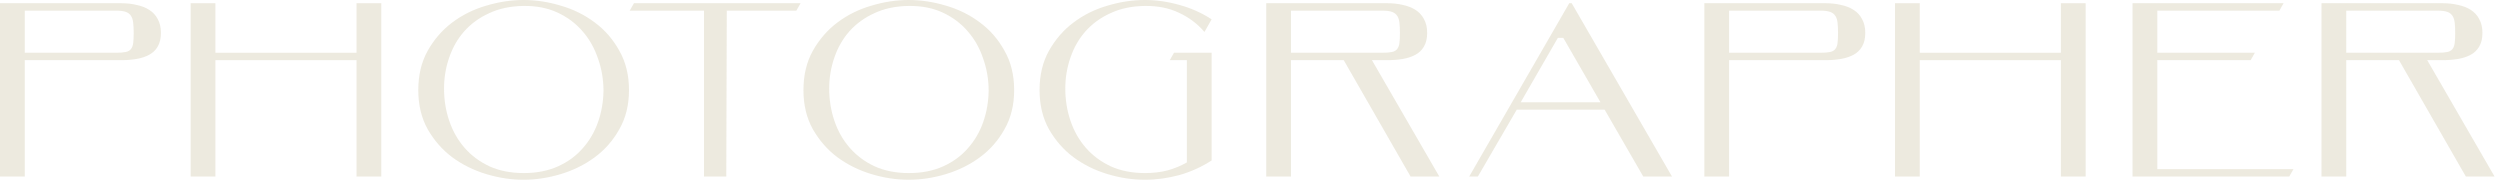 <svg width="305" height="22" viewBox="0 0 305 22" fill="none" xmlns="http://www.w3.org/2000/svg">
<path d="M14.197 6.434C14.68 6.434 15.063 6.404 15.345 6.343C15.627 6.283 15.838 6.162 15.979 5.981C16.12 5.8 16.211 5.558 16.251 5.256C16.291 4.934 16.311 4.521 16.311 4.017C16.311 3.534 16.291 3.121 16.251 2.779C16.211 2.417 16.12 2.135 15.979 1.933C15.838 1.712 15.627 1.551 15.345 1.45C15.063 1.349 14.68 1.299 14.197 1.299H3.021V6.434H14.197ZM3.021 7.34V21.537H0V0.393H14.801C15.466 0.393 16.09 0.463 16.674 0.604C17.258 0.725 17.771 0.926 18.215 1.208C18.657 1.49 19 1.863 19.241 2.326C19.503 2.789 19.634 3.353 19.634 4.017C19.634 4.682 19.503 5.236 19.241 5.679C19 6.102 18.657 6.434 18.215 6.676C17.771 6.917 17.258 7.088 16.674 7.189C16.09 7.29 15.466 7.34 14.801 7.34H3.021Z" fill="#A89861" fill-opacity="0.2"/>
<path d="M26.28 6.434H43.497V0.393H46.518V21.537H43.497V7.34H26.28V21.537H23.259V0.393H26.28V6.434Z" fill="#A89861" fill-opacity="0.2"/>
<path d="M51.031 10.995C51.031 9.163 51.414 7.562 52.179 6.192C52.964 4.803 53.961 3.655 55.169 2.749C56.398 1.822 57.777 1.138 59.308 0.695C60.838 0.232 62.358 0 63.869 0C65.379 0 66.9 0.232 68.43 0.695C69.96 1.138 71.34 1.822 72.568 2.749C73.797 3.655 74.793 4.803 75.559 6.192C76.344 7.562 76.737 9.163 76.737 10.995C76.737 12.807 76.344 14.398 75.559 15.768C74.793 17.137 73.797 18.275 72.568 19.181C71.34 20.087 69.96 20.772 68.43 21.235C66.9 21.698 65.379 21.93 63.869 21.93C62.358 21.93 60.838 21.698 59.308 21.235C57.777 20.772 56.398 20.087 55.169 19.181C53.961 18.275 52.964 17.137 52.179 15.768C51.414 14.398 51.031 12.807 51.031 10.995ZM54.173 10.814C54.173 12.183 54.384 13.492 54.807 14.741C55.23 15.989 55.854 17.087 56.68 18.033C57.505 18.98 58.522 19.735 59.731 20.299C60.939 20.842 62.328 21.114 63.899 21.114C65.47 21.114 66.859 20.842 68.068 20.299C69.276 19.755 70.283 19.02 71.088 18.094C71.914 17.167 72.538 16.1 72.961 14.892C73.384 13.684 73.605 12.415 73.626 11.086C73.626 9.716 73.404 8.407 72.961 7.159C72.538 5.89 71.914 4.783 71.088 3.836C70.263 2.87 69.246 2.104 68.037 1.541C66.829 0.977 65.44 0.705 63.869 0.725C62.298 0.745 60.909 1.037 59.7 1.601C58.492 2.145 57.475 2.88 56.65 3.806C55.844 4.712 55.23 5.779 54.807 7.008C54.384 8.216 54.173 9.485 54.173 10.814Z" fill="#A89861" fill-opacity="0.2"/>
<path d="M97.669 0.393L97.156 1.299H88.668L88.607 21.537H85.889V1.299H76.827L77.34 0.393H97.669Z" fill="#A89861" fill-opacity="0.2"/>
<path d="M98.021 10.995C98.021 9.163 98.404 7.562 99.169 6.192C99.954 4.803 100.951 3.655 102.159 2.749C103.388 1.822 104.767 1.138 106.298 0.695C107.828 0.232 109.348 0 110.859 0C112.369 0 113.889 0.232 115.42 0.695C116.95 1.138 118.33 1.822 119.558 2.749C120.787 3.655 121.783 4.803 122.549 6.192C123.334 7.562 123.727 9.163 123.727 10.995C123.727 12.807 123.334 14.398 122.549 15.768C121.783 17.137 120.787 18.275 119.558 19.181C118.33 20.087 116.95 20.772 115.42 21.235C113.889 21.698 112.369 21.93 110.859 21.93C109.348 21.93 107.828 21.698 106.298 21.235C104.767 20.772 103.388 20.087 102.159 19.181C100.951 18.275 99.954 17.137 99.169 15.768C98.404 14.398 98.021 12.807 98.021 10.995ZM101.162 10.814C101.162 12.183 101.374 13.492 101.797 14.741C102.22 15.989 102.844 17.087 103.67 18.033C104.495 18.98 105.512 19.735 106.72 20.299C107.929 20.842 109.318 21.114 110.889 21.114C112.46 21.114 113.849 20.842 115.057 20.299C116.266 19.755 117.273 19.02 118.078 18.094C118.904 17.167 119.528 16.1 119.951 14.892C120.374 13.684 120.595 12.415 120.615 11.086C120.615 9.716 120.394 8.407 119.951 7.159C119.528 5.89 118.904 4.783 118.078 3.836C117.252 2.87 116.235 2.104 115.027 1.541C113.819 0.977 112.429 0.705 110.859 0.725C109.288 0.745 107.898 1.037 106.69 1.601C105.482 2.145 104.465 2.88 103.639 3.806C102.834 4.712 102.22 5.779 101.797 7.008C101.374 8.216 101.162 9.485 101.162 10.814Z" fill="#A89861" fill-opacity="0.2"/>
<path d="M144.798 7.34H142.714L143.228 6.434H147.819V19.574C146.611 20.359 145.302 20.953 143.892 21.356C142.483 21.738 141.073 21.93 139.663 21.93C138.153 21.93 136.633 21.698 135.102 21.235C133.572 20.772 132.192 20.087 130.964 19.181C129.756 18.275 128.759 17.137 127.973 15.768C127.208 14.398 126.826 12.807 126.826 10.995C126.826 9.163 127.208 7.562 127.973 6.192C128.759 4.803 129.756 3.655 130.964 2.749C132.192 1.822 133.572 1.138 135.102 0.695C136.633 0.232 138.153 0 139.663 0C141.073 0 142.483 0.201 143.892 0.604C145.302 0.987 146.611 1.571 147.819 2.356L146.943 3.897C146.097 2.91 145.07 2.135 143.862 1.571C142.654 0.987 141.254 0.705 139.663 0.725C138.093 0.745 136.703 1.037 135.495 1.601C134.287 2.145 133.27 2.88 132.444 3.806C131.639 4.712 131.024 5.779 130.601 7.008C130.179 8.216 129.967 9.485 129.967 10.814C129.967 12.183 130.179 13.492 130.601 14.741C131.024 15.989 131.649 17.087 132.474 18.033C133.3 18.98 134.317 19.735 135.525 20.299C136.733 20.842 138.123 21.114 139.694 21.114C140.7 21.114 141.627 21.003 142.473 20.782C143.318 20.54 144.094 20.218 144.798 19.815V7.34Z" fill="#A89861" fill-opacity="0.2"/>
<path d="M157.5 6.434H168.677C169.16 6.434 169.543 6.404 169.825 6.343C170.107 6.283 170.318 6.162 170.459 5.981C170.6 5.8 170.691 5.558 170.731 5.256C170.771 4.934 170.791 4.521 170.791 4.017C170.791 3.534 170.771 3.121 170.731 2.779C170.691 2.417 170.6 2.135 170.459 1.933C170.318 1.712 170.107 1.551 169.825 1.45C169.543 1.349 169.16 1.299 168.677 1.299H157.5V6.434ZM163.934 7.34H157.5V21.537H154.48V0.393H169.281C169.946 0.393 170.57 0.463 171.154 0.604C171.738 0.725 172.251 0.926 172.694 1.208C173.137 1.49 173.48 1.863 173.721 2.326C173.983 2.789 174.114 3.353 174.114 4.017C174.114 4.682 173.983 5.236 173.721 5.679C173.48 6.102 173.137 6.434 172.694 6.676C172.251 6.917 171.738 7.088 171.154 7.189C170.57 7.29 169.946 7.34 169.281 7.34H167.378L175.594 21.537H172.09L163.934 7.34Z" fill="#A89861" fill-opacity="0.2"/>
<path d="M190.057 4.622L185.526 12.475H195.253L190.722 4.622H190.057ZM195.766 13.381H185.043L180.3 21.537H179.243L191.447 0.393H191.749L203.982 21.537H200.478L195.766 13.381Z" fill="#A89861" fill-opacity="0.2"/>
<path d="M222.127 6.434C222.61 6.434 222.993 6.404 223.275 6.343C223.557 6.283 223.768 6.162 223.909 5.981C224.05 5.8 224.141 5.558 224.181 5.256C224.221 4.934 224.241 4.521 224.241 4.017C224.241 3.534 224.221 3.121 224.181 2.779C224.141 2.417 224.05 2.135 223.909 1.933C223.768 1.712 223.557 1.551 223.275 1.45C222.993 1.349 222.61 1.299 222.127 1.299H210.95V6.434H222.127ZM210.95 7.34V21.537H207.93V0.393H222.731C223.396 0.393 224.02 0.463 224.604 0.604C225.188 0.725 225.701 0.926 226.144 1.208C226.587 1.49 226.93 1.863 227.171 2.326C227.433 2.789 227.564 3.353 227.564 4.017C227.564 4.682 227.433 5.236 227.171 5.679C226.93 6.102 226.587 6.434 226.144 6.676C225.701 6.917 225.188 7.088 224.604 7.189C224.02 7.29 223.396 7.34 222.731 7.34H210.95Z" fill="#A89861" fill-opacity="0.2"/>
<path d="M234.209 6.434H251.427V0.393H254.448V21.537H251.427V7.34H234.209V21.537H231.189V0.393H234.209V6.434Z" fill="#A89861" fill-opacity="0.2"/>
<path d="M263.191 6.434H275.092L274.579 7.34H263.191V20.631H279.805L279.291 21.537H260.17V0.393H278.596L278.083 1.299H263.191V6.434Z" fill="#A89861" fill-opacity="0.2"/>
<path d="M286.243 6.434H297.42C297.903 6.434 298.286 6.404 298.568 6.343C298.85 6.283 299.061 6.162 299.202 5.981C299.343 5.8 299.434 5.558 299.474 5.256C299.514 4.934 299.534 4.521 299.534 4.017C299.534 3.534 299.514 3.121 299.474 2.779C299.434 2.417 299.343 2.135 299.202 1.933C299.061 1.712 298.85 1.551 298.568 1.45C298.286 1.349 297.903 1.299 297.42 1.299H286.243V6.434ZM292.677 7.34H286.243V21.537H283.223V0.393H298.024C298.689 0.393 299.313 0.463 299.897 0.604C300.481 0.725 300.994 0.926 301.437 1.208C301.88 1.49 302.223 1.863 302.464 2.326C302.726 2.789 302.857 3.353 302.857 4.017C302.857 4.682 302.726 5.236 302.464 5.679C302.223 6.102 301.88 6.434 301.437 6.676C300.994 6.917 300.481 7.088 299.897 7.189C299.313 7.29 298.689 7.34 298.024 7.34H296.121L304.337 21.537H300.833L292.677 7.34Z" fill="#A89861" fill-opacity="0.2"/>
</svg>
